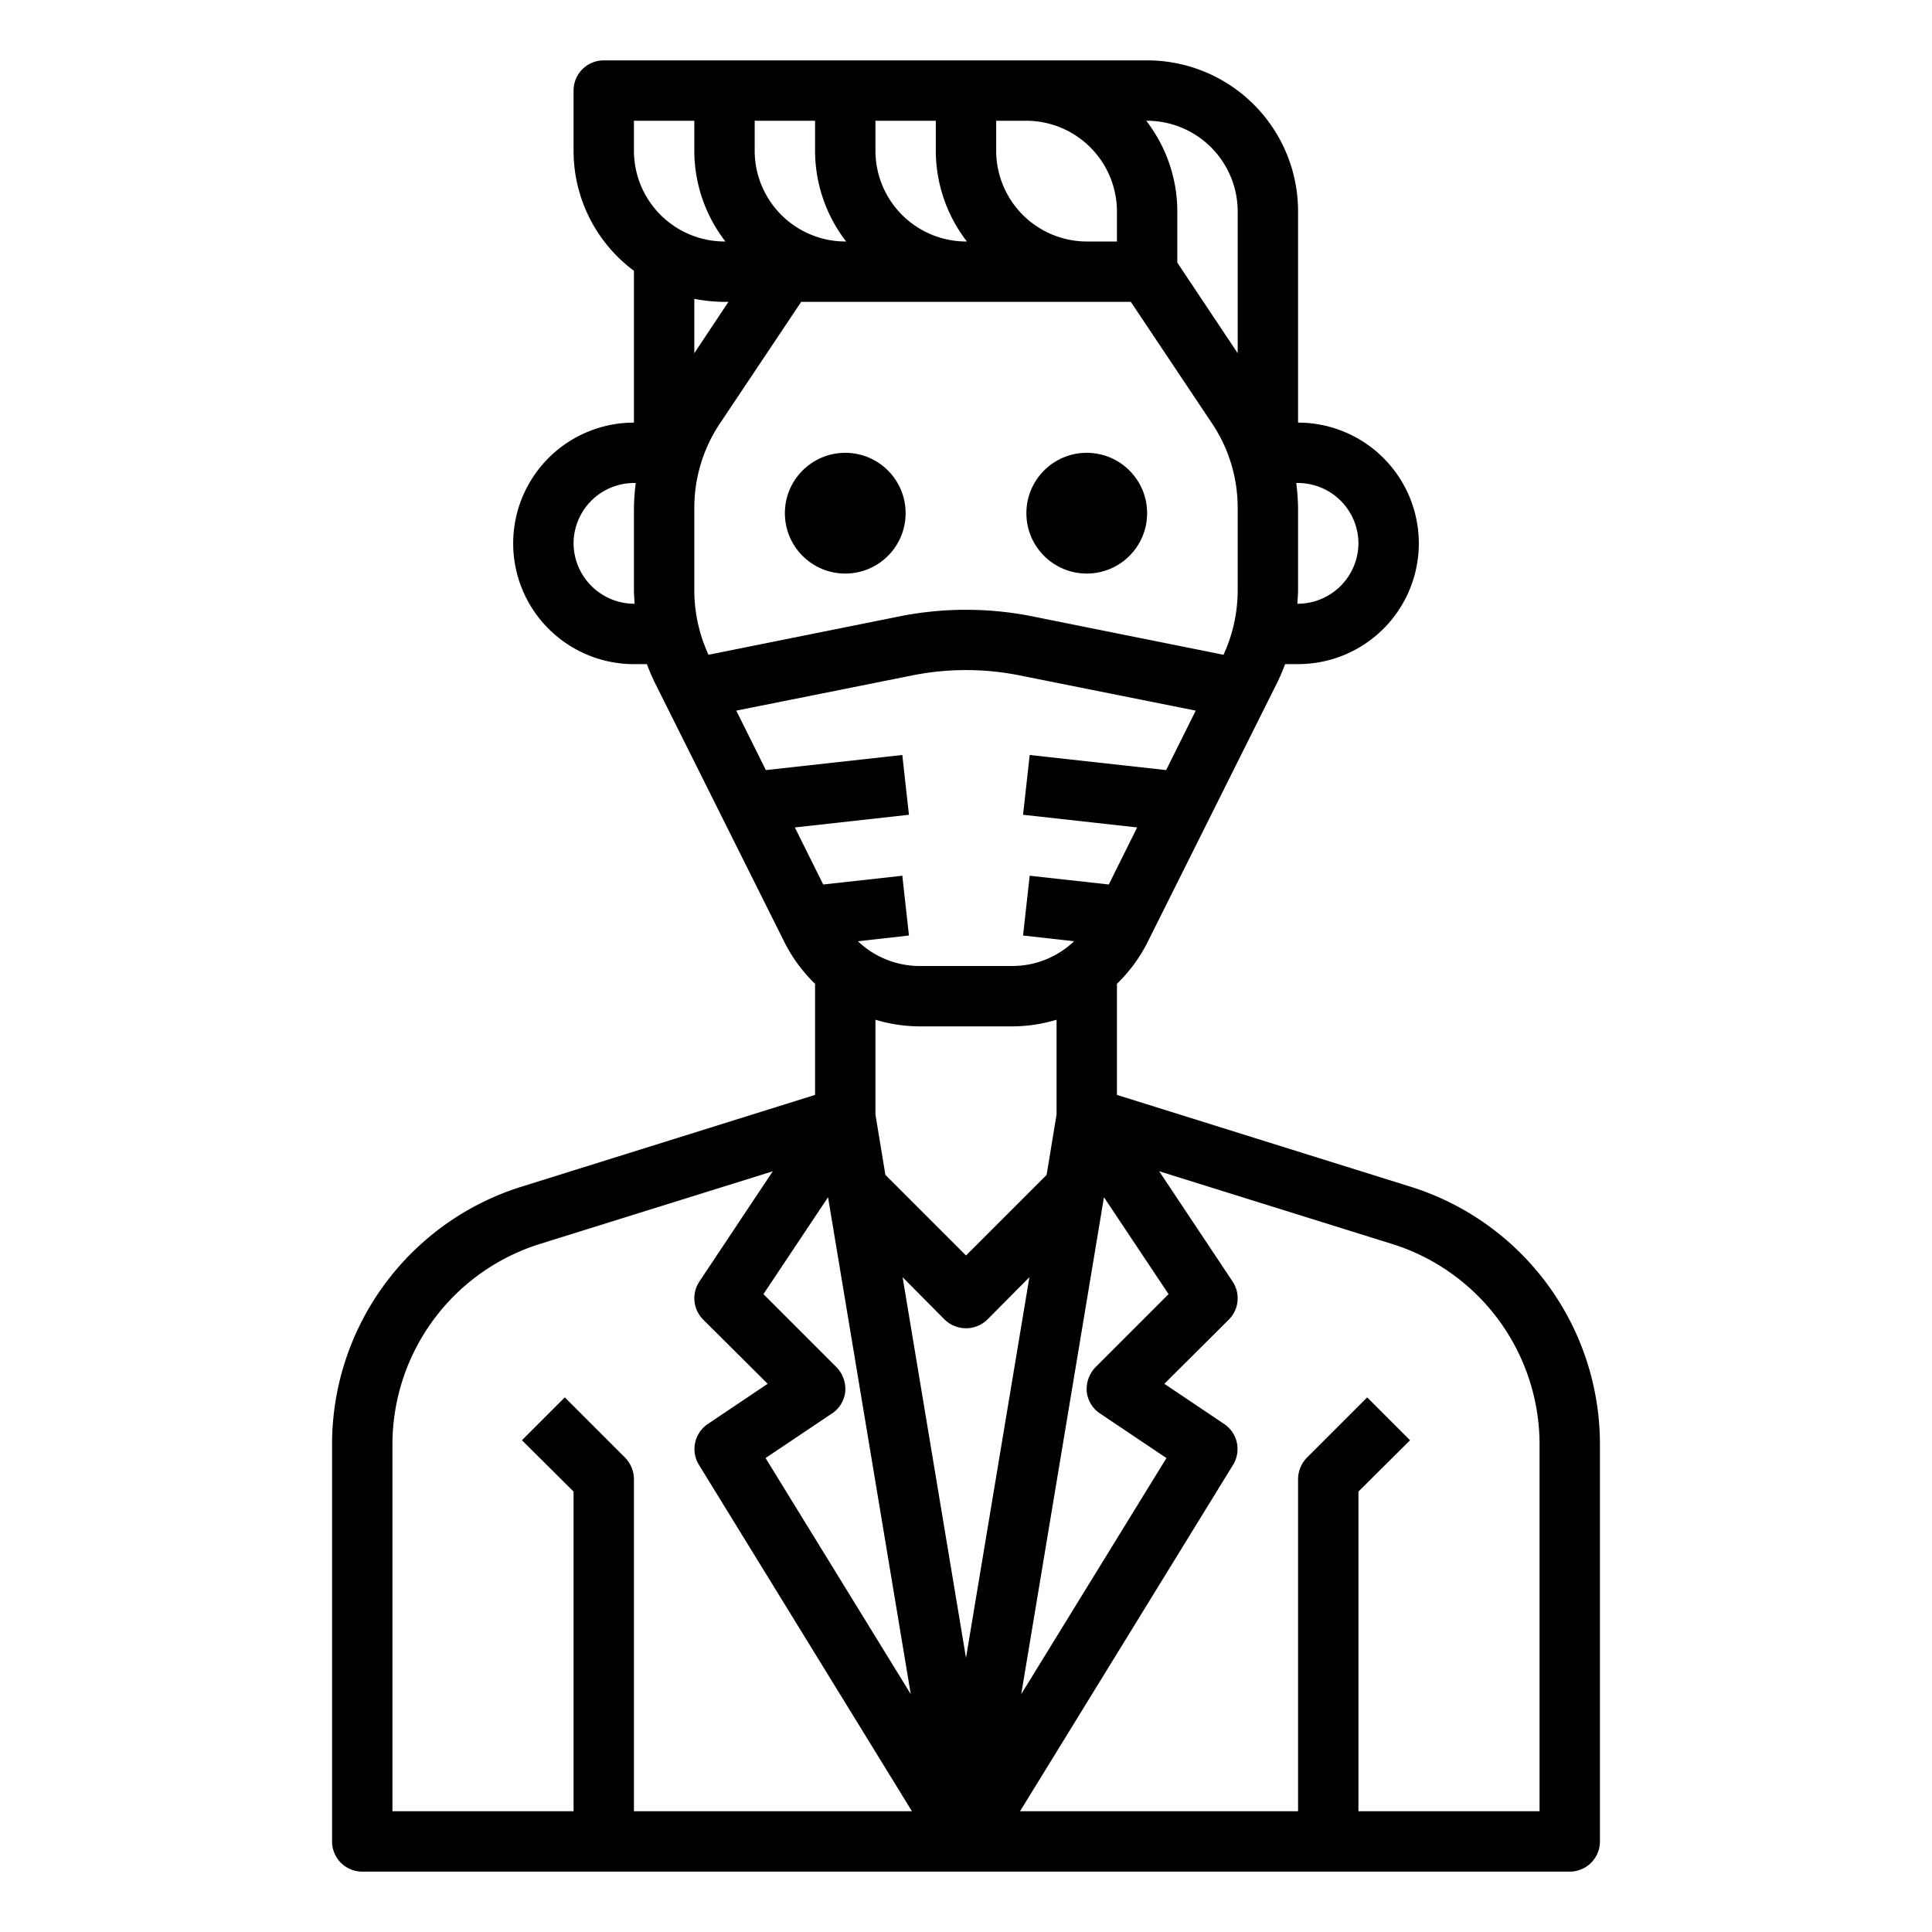 <svg xmlns="http://www.w3.org/2000/svg" viewBox="0 0 64 64" x="0px" y="0px"><g><path d="M46.69,39.3,37,36.27V32.59a5.15,5.15,0,0,0,1-1.35l4.26-8.53a6.358,6.358,0,0,0,.31-.71H43a4,4,0,0,0,0-8V7a5,5,0,0,0-5-5H20a1,1,0,0,0-1,1V5a4.952,4.952,0,0,0,2,3.97V14a4,4,0,1,0,0,8h.43a6.358,6.358,0,0,0,.31.71L26,31.24a5.15,5.15,0,0,0,1,1.35v3.68L17.31,39.3A8.941,8.941,0,0,0,11,47.88V61a1,1,0,0,0,1,1H52a1,1,0,0,0,1-1V47.88A8.941,8.941,0,0,0,46.69,39.3ZM43,16a2.006,2.006,0,0,1,2,2,2.015,2.015,0,0,1-2,2h-.02c0-.14.02-.28.02-.42V16.82a7.357,7.357,0,0,0-.06-.82ZM36.45,46.83l2.19,1.47-4.81,7.82,2.74-16.46,2.14,3.21-2.42,2.42a1.046,1.046,0,0,0-.29.81A.989.989,0,0,0,36.45,46.83Zm-1.78-7.91L32,41.59l-2.67-2.67-.33-2V33.78a5.127,5.127,0,0,0,1.47.22h3.06A5.127,5.127,0,0,0,35,33.78v3.14ZM38,4a3.009,3.009,0,0,1,3,3v4.7l-2-3V7a4.924,4.924,0,0,0-1.03-3ZM33,4h1a3.009,3.009,0,0,1,3,3V8H36a3.009,3.009,0,0,1-3-3ZM29,4h2V5a4.924,4.924,0,0,0,1.03,3H32a3.009,3.009,0,0,1-3-3ZM25,4h2V5a4.924,4.924,0,0,0,1.03,3H28a3.009,3.009,0,0,1-3-3ZM21.02,20H21a2.015,2.015,0,0,1-2-2,2.006,2.006,0,0,1,2-2h.06a7.357,7.357,0,0,0-.06.82v2.76C21,19.72,21.02,19.86,21.02,20ZM21,5V4h2V5a4.924,4.924,0,0,0,1.03,3H24A3.009,3.009,0,0,1,21,5Zm3.13,5L23,11.7V9.9a5.468,5.468,0,0,0,1,.1ZM23,19.58V16.82a5.016,5.016,0,0,1,.84-2.78L26.54,10H37.46l2.7,4.04A5.016,5.016,0,0,1,41,16.82v2.76a5.114,5.114,0,0,1-.47,2.11l-6.37-1.28a11.214,11.214,0,0,0-4.32,0l-6.37,1.28A5.114,5.114,0,0,1,23,19.58Zm3.33,7.83,3.78-.42-.22-1.98-4.52.5-.98-1.97,5.85-1.17a9.065,9.065,0,0,1,3.52,0l5.85,1.17-.98,1.97-4.52-.5-.22,1.98,3.78.42-.94,1.89-2.62-.29-.22,1.98,1.69.19a2.966,2.966,0,0,1-2.05.82H30.47a2.966,2.966,0,0,1-2.05-.82l1.69-.19-.22-1.98-2.62.29Zm1.1,12.25,2.74,16.46L25.36,48.3l2.19-1.47A.989.989,0,0,0,28,46.1a1.046,1.046,0,0,0-.29-.81l-2.42-2.42ZM21,60V49a1.033,1.033,0,0,0-.29-.71l-2-2-1.42,1.42L19,49.41V60H13V47.88a6.964,6.964,0,0,1,4.91-6.68l7.69-2.4-2.43,3.65a1,1,0,0,0,.12,1.26l2.14,2.13-1.98,1.33a1,1,0,0,0-.3,1.35L30.21,60Zm8.9-17.69,1.39,1.4a1.014,1.014,0,0,0,1.42,0l1.39-1.4L32,54.92ZM51,60H45V49.41l1.71-1.7-1.42-1.42-2,2A1.033,1.033,0,0,0,43,49V60H33.79l7.06-11.48a1,1,0,0,0-.3-1.35l-1.98-1.33,2.14-2.13a1,1,0,0,0,.12-1.26L38.4,38.8l7.69,2.4A6.964,6.964,0,0,1,51,47.88Z"></path><circle cx="28" cy="17" r="2"></circle><circle cx="36" cy="17" r="2"></circle></g></svg>